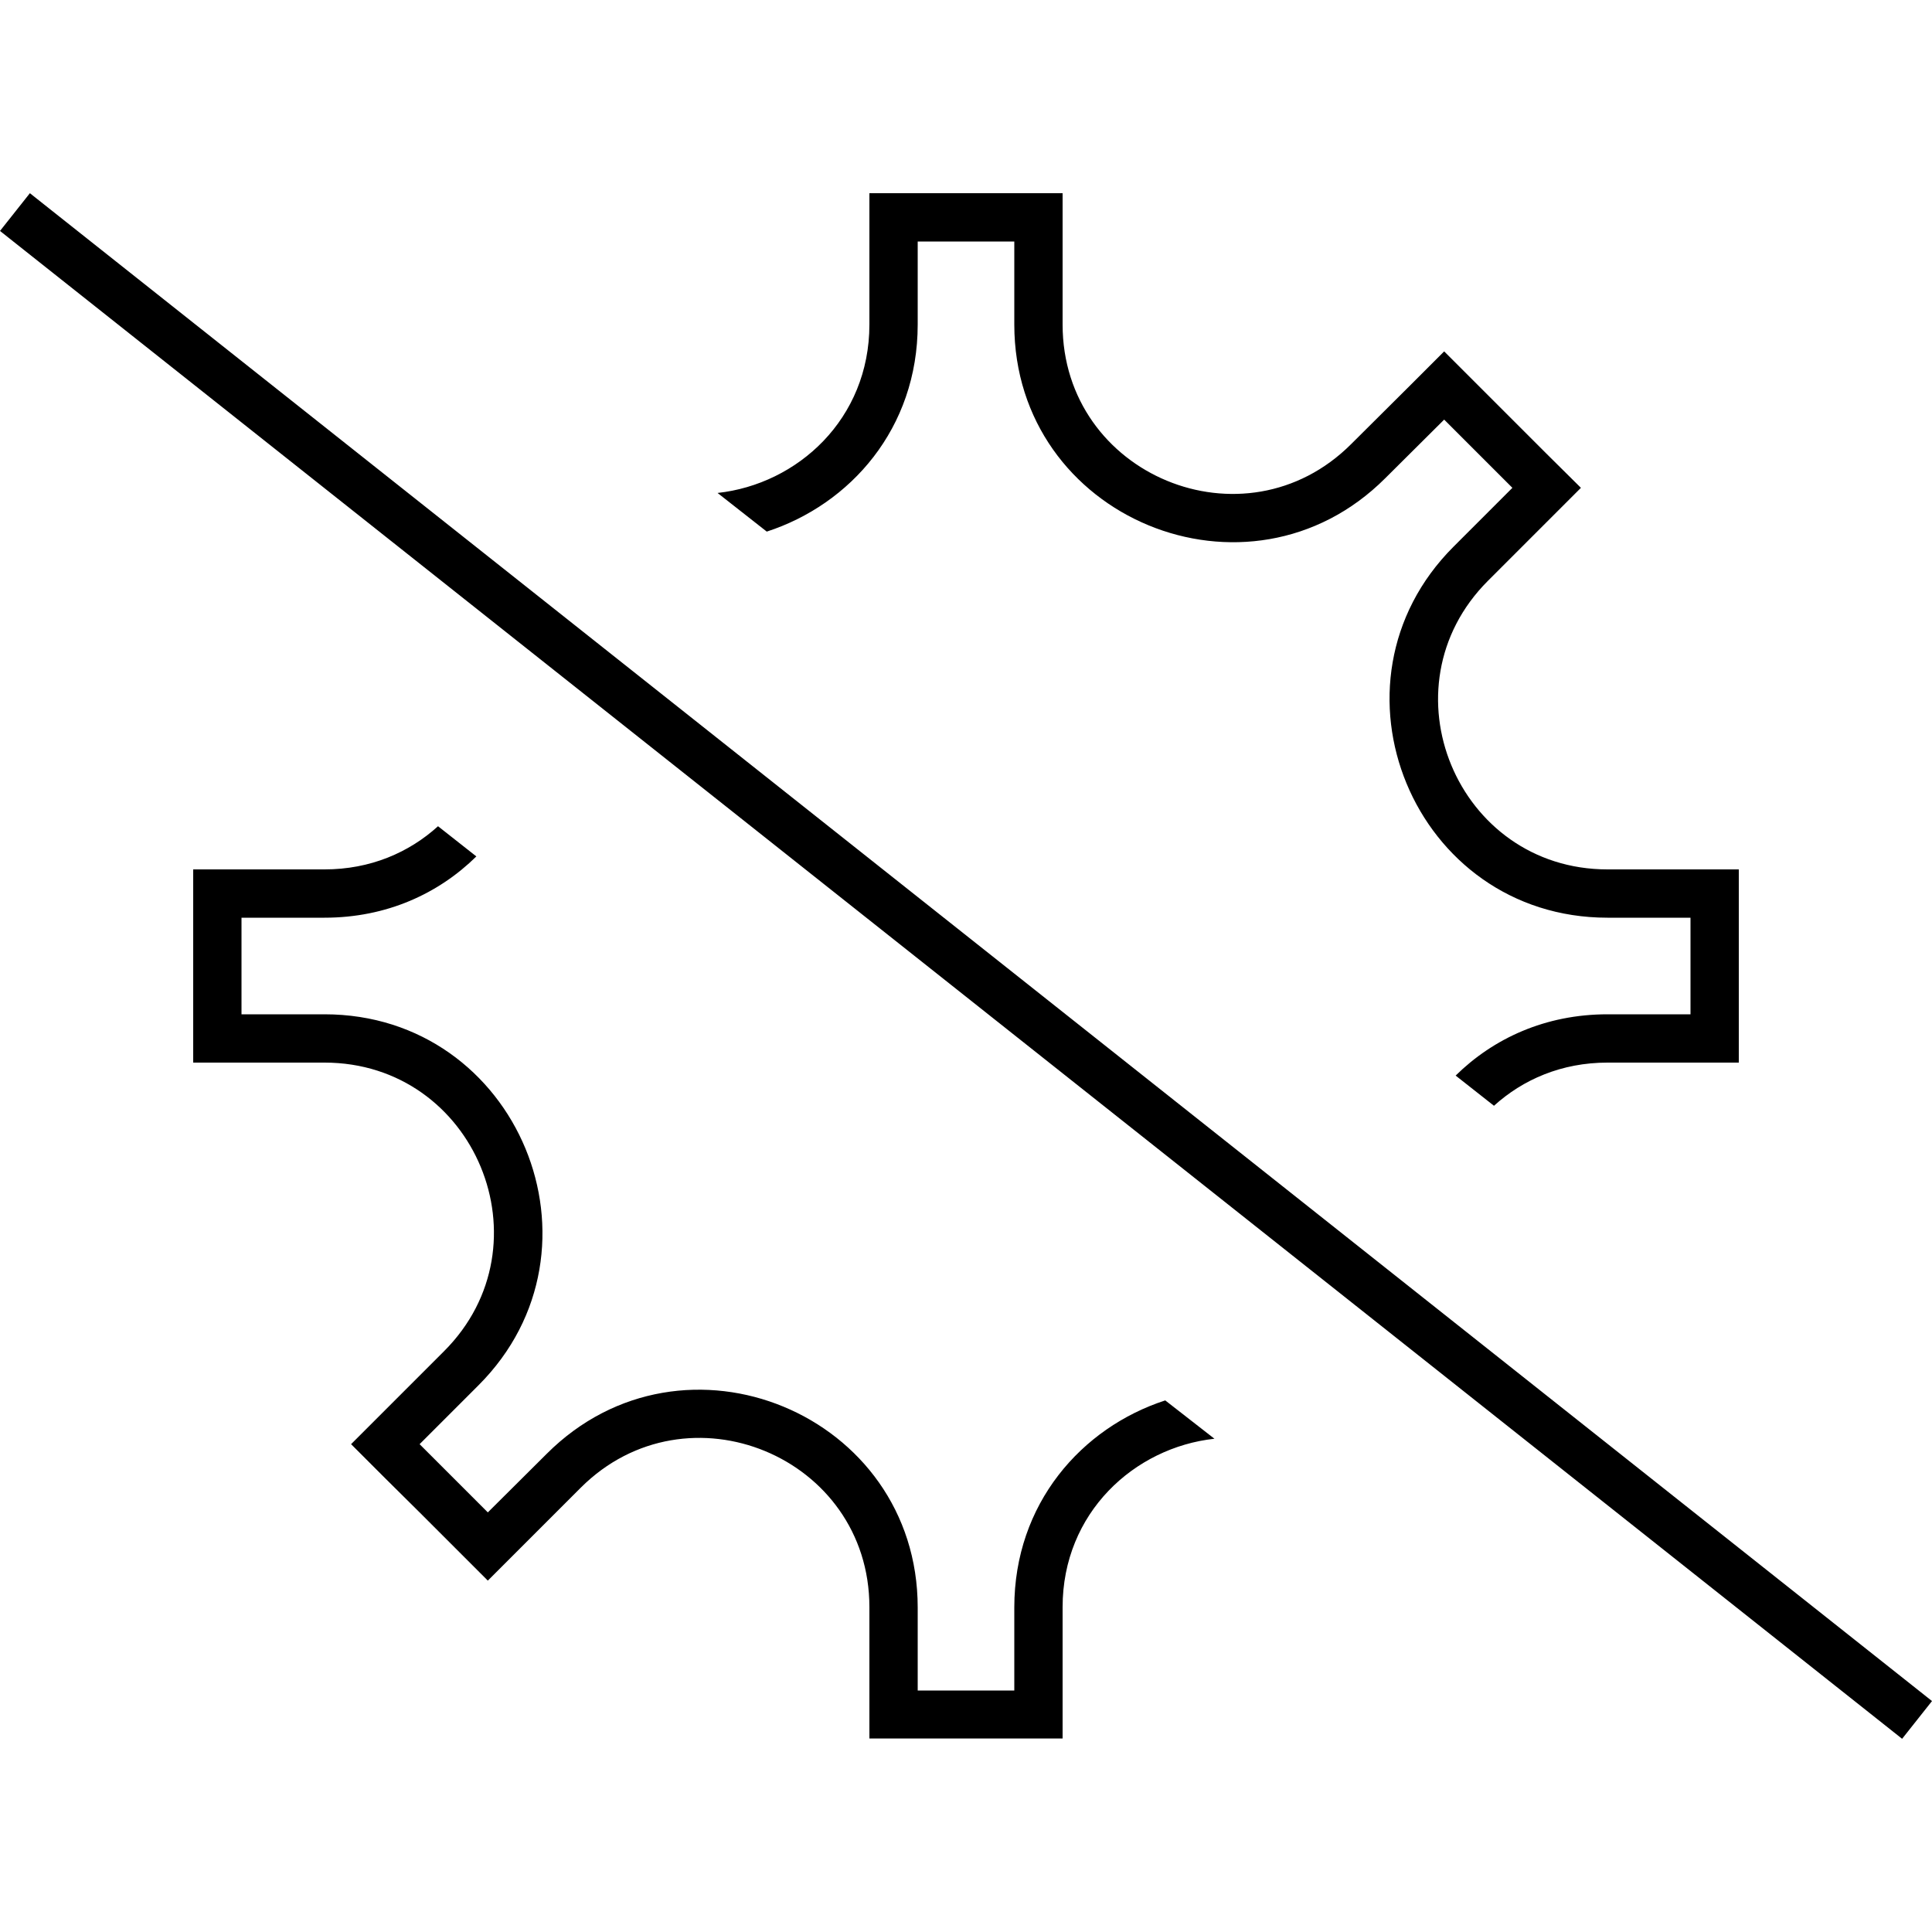 <svg xmlns="http://www.w3.org/2000/svg" width="24" height="24" viewBox="0 0 640 512">
    <path d="M532.5 288l27.5 0 16 0 0-16 0-32 0-16-16 0-27.5 0c-49.9 0-74.9-60.3-39.6-95.6l19.5-19.5 11.3-11.3L512.3 86.3 489.7 63.7 478.4 52.4 467.1 63.7 447.6 83.1C412.3 118.4 352 93.4 352 43.5L352 16l0-16L336 0 304 0 288 0l0 16 0 27.5c0 31.3-23.8 52.9-50.3 55.8L254 112.1c27.7-9 50-34.2 50-68.6L304 16l32 0 0 27.5c0 64.2 77.6 96.2 122.9 50.9c0 0 0 0 0 0L478.4 75 501 97.6l-19.5 19.5C436.2 162.4 468.3 240 532.5 240l27.5 0 0 32-27.5 0c-20.6 0-37.8 8-50.3 20.3l12.7 10c9.6-8.7 22.4-14.3 37.6-14.3zM145.1 209.7c-9.6 8.7-22.4 14.3-37.6 14.3L80 224l-16 0 0 16 0 32 0 16 16 0 27.5 0c49.9 0 74.9 60.3 39.6 95.6l-19.5 19.5-11.3 11.3 11.3 11.3L139 437l11.3 11.3 11.3 11.3 11.3-11.3 19.5-19.5c0 0 0 0 0 0c35.3-35.2 95.6-10.3 95.6 39.6l0 27.5 0 16 16 0 32 0 16 0 0-16 0-27.5c0-31.3 23.8-52.9 50.3-55.8L386 399.9c-27.7 9-50 34.2-50 68.6l0 27.5-32 0 0-27.5c0-64.1-77.5-96.3-122.9-50.9c0 0 0 0 0 0c0 0 0 0 0 0c0 0 0 0 0 0L161.6 437l-11.3-11.3L139 414.4l19.5-19.5C203.8 349.6 171.7 272 107.5 272L80 272l0-32 27.5 0c20.6 0 37.8-8 50.3-20.3l-12.7-10zM16.2 5L9.9 0 0 12.5l6.3 5L623.8 507l6.3 5 9.9-12.5-6.3-5L16.2 5z"/>
</svg>